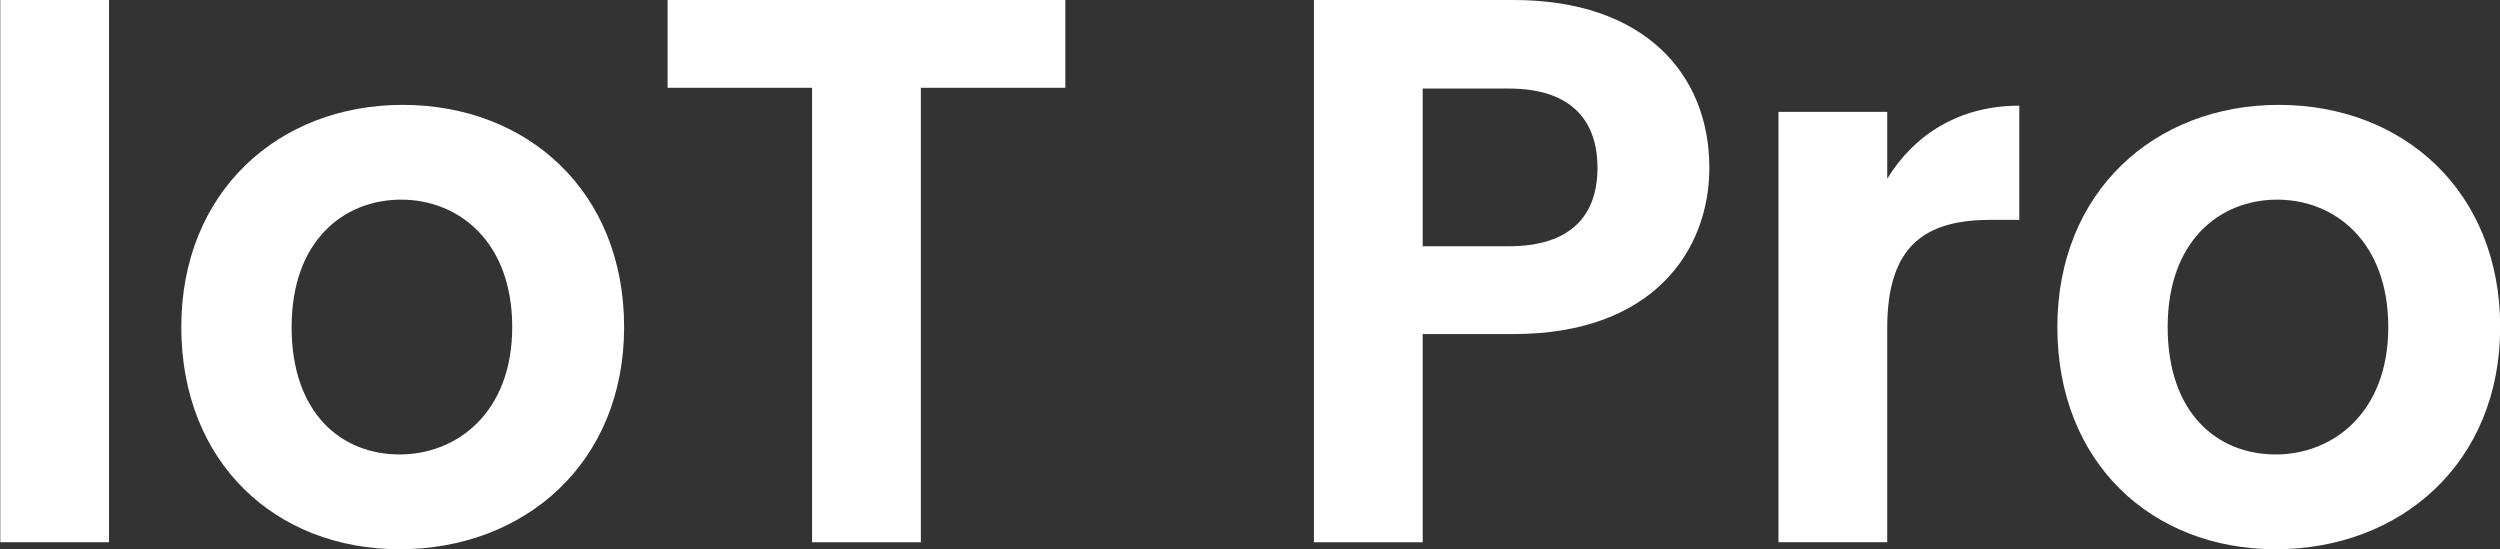 <?xml version="1.0" encoding="UTF-8"?>
<svg id="_图层_1" data-name="图层 1" xmlns="http://www.w3.org/2000/svg" viewBox="0 0 1329 291.97">
  <rect x="0" y="0" width="1329" height="291.97" fill="#333333" stroke="none"/>
  <defs>
    <style>
      .cls-1 {
        fill: #fff;
      }
    </style>
  </defs>
  <path class="cls-1" d="M.16,0h57.81v288.25H.16V0Z"/>
  <path class="cls-1" d="M212.42,291.97c-66.08,0-116.04-46.25-116.04-118.11s51.62-118.11,117.7-118.11,117.7,45.84,117.7,118.11-52.86,118.11-119.35,118.11ZM212.42,241.59c30.56,0,59.88-22.3,59.88-67.73s-28.49-67.73-59.05-67.73-58.23,21.89-58.23,67.73,26.43,67.73,57.4,67.73Z"/>
  <path class="cls-1" d="M354.89,0h211.44v46.67h-76.81v241.59h-57.82V46.67h-76.81V0Z"/>
  <path class="cls-1" d="M804.62,177.58h-48.32v110.68h-57.81V0h106.13c69.38,0,104.07,39.23,104.07,89.2,0,43.77-29.73,88.38-104.07,88.38ZM802.14,130.91c32.62,0,47.08-16.11,47.08-41.71s-14.45-42.12-47.08-42.12h-45.84v83.83h45.84Z"/>
  <path class="cls-1" d="M1003.25,288.25h-57.81V59.47h57.81v35.52c14.45-23.54,38.41-38.82,70.2-38.82v60.71h-15.28c-34.28,0-54.92,13.21-54.92,57.4v113.98Z"/>
  <path class="cls-1" d="M1209.73,291.97c-66.08,0-116.04-46.25-116.04-118.11s51.62-118.11,117.7-118.11,117.7,45.84,117.7,118.11-52.86,118.11-119.35,118.11ZM1209.73,241.59c30.56,0,59.88-22.3,59.88-67.73s-28.49-67.73-59.05-67.73-58.23,21.89-58.23,67.73,26.43,67.73,57.4,67.73Z"/>
</svg>